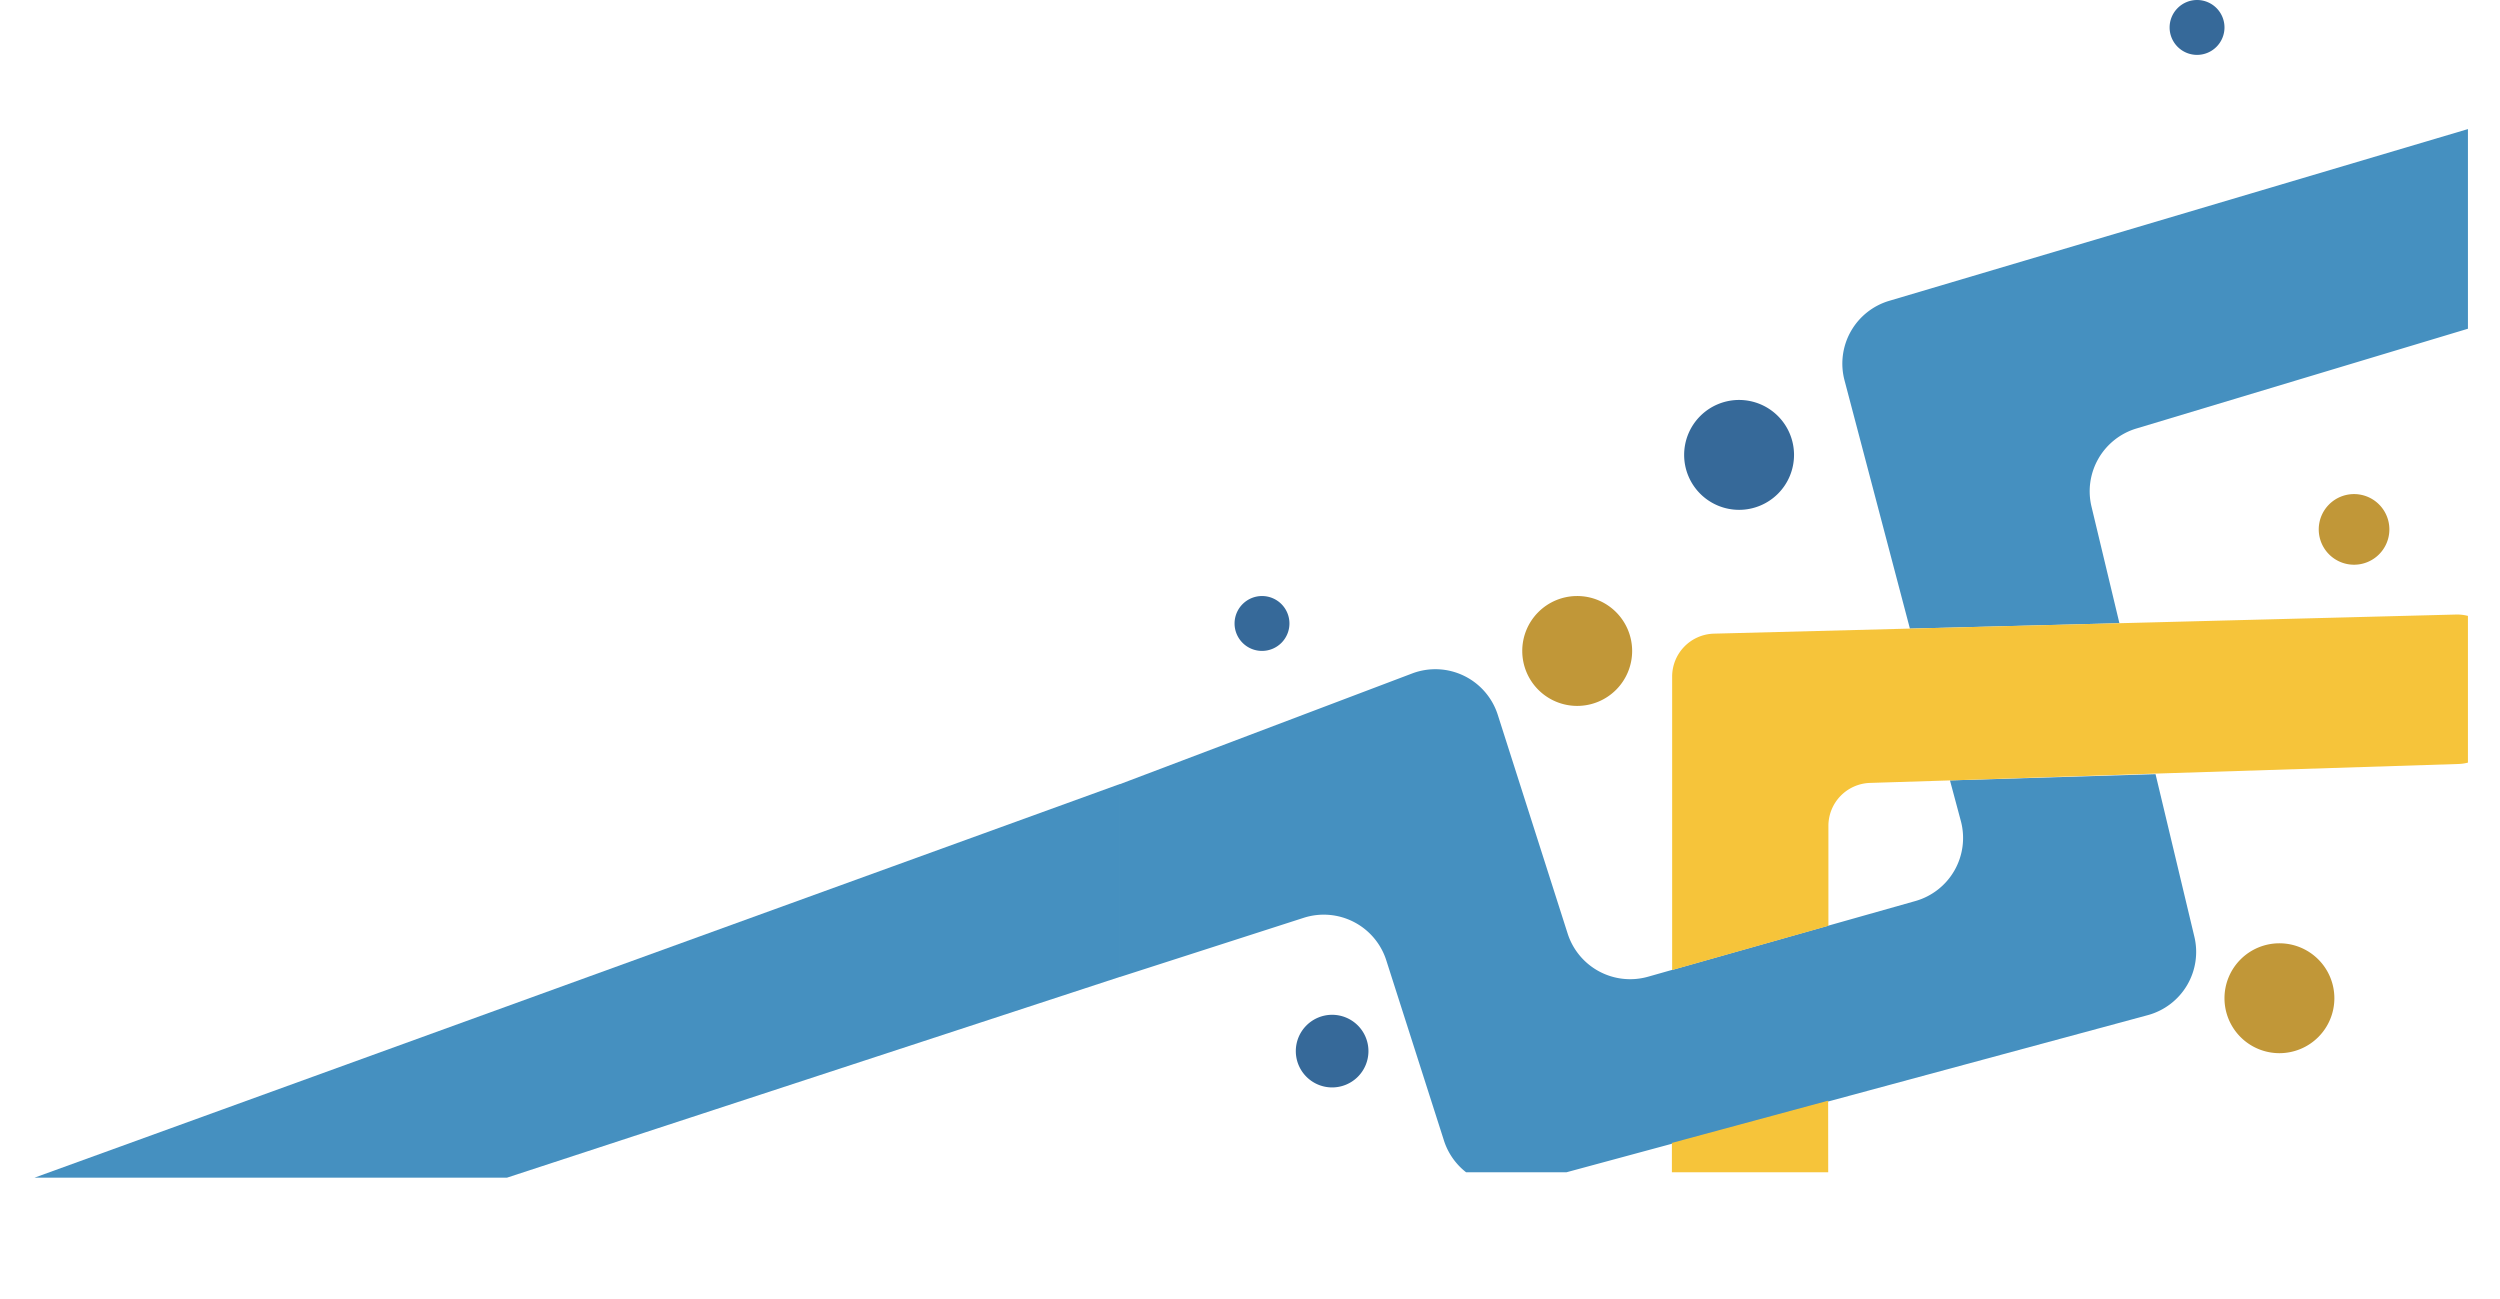 <svg id="Capa_1" data-name="Capa 1" xmlns="http://www.w3.org/2000/svg" xmlns:xlink="http://www.w3.org/1999/xlink" viewBox="0 0 399.98 207.89"><defs><style>.cls-1{fill:none;}.cls-2{clip-path:url(#clip-path);}.cls-3{fill:#4590c0;}.cls-4{fill:#f6c43a;}.cls-5{clip-path:url(#clip-path-2);}.cls-6{fill:#366999;}.cls-7{fill:#c19738;}</style><clipPath id="clip-path" transform="translate(-35.02 -138.14)"><rect class="cls-1" x="214.21" y="105.07" width="215.66" height="220.62"/></clipPath><clipPath id="clip-path-2" transform="translate(-35.02 -138.14)"><rect class="cls-1" x="-409.86" y="-268.72" width="841.89" height="595.28"/></clipPath></defs><title>Serpientes1</title><g class="cls-2"><path class="cls-3" d="M330.13,199a10.48,10.48,0,0,1,7.15-12.73l97.72-29v31.92L376.82,206.7a10.49,10.49,0,0,0-7.18,12.48l4.47,18.67-33.52.86Z" transform="translate(-35.02 -138.14)"/><path class="cls-3" d="M164,324.5l20.23-46.18a10.45,10.45,0,0,1,5.89-5.6l70.83-26.83a10.48,10.48,0,0,1,13.7,6.61l11.18,35a10.5,10.5,0,0,0,12.85,6.91l3.88-1.1,25-7.08,13.9-3.93a10.49,10.49,0,0,0,7.29-12.77L347,263l32.89-1,6.21,26a10.48,10.48,0,0,1-7.47,12.56l-51.08,13.8-25,6.76-23.77,6.43A10.5,10.5,0,0,1,266,320.49l-9.19-28.72a10.5,10.5,0,0,0-13.2-6.79L211,295.48a10.46,10.46,0,0,0-6.43,5.83L191,332.86a10.47,10.47,0,0,1-9.63,6.34h-7.76A10.49,10.49,0,0,1,164,324.5" transform="translate(-35.02 -138.14)"/><path class="cls-4" d="M327.53,339.16a6.86,6.86,0,0,1-6.86,6.86H309.38a6.87,6.87,0,0,1-6.87-6.86V321l25-6.76Z" transform="translate(-35.02 -138.14)"/><path class="cls-4" d="M309.2,239.52l31.39-.81,33.52-.86L428,236.46a6.86,6.86,0,0,1,7,6.86v10.19a6.85,6.85,0,0,1-6.64,6.86l-48.49,1.54L347,263l-12.8.4a6.88,6.88,0,0,0-6.65,6.86v16l-25,7.08V246.38a6.87,6.87,0,0,1,6.69-6.86" transform="translate(-35.02 -138.14)"/></g><g class="cls-5"><path class="cls-6" d="M304.47,210.91a8.79,8.79,0,1,0,8.79-8.78,8.79,8.79,0,0,0-8.79,8.78" transform="translate(-35.02 -138.14)"/><path class="cls-6" d="M232.54,237.9a4.39,4.39,0,1,0,4.39-4.4,4.4,4.4,0,0,0-4.39,4.4" transform="translate(-35.02 -138.14)"/><path class="cls-6" d="M382.14,142.53a4.39,4.39,0,1,0,4.39-4.39,4.4,4.4,0,0,0-4.39,4.39" transform="translate(-35.02 -138.14)"/><path class="cls-6" d="M242.34,306.3a5.81,5.81,0,1,0,5.8-5.8,5.81,5.81,0,0,0-5.8,5.8" transform="translate(-35.02 -138.14)"/><path class="cls-7" d="M406,222.84a5.65,5.65,0,1,0,5.65-5.65,5.65,5.65,0,0,0-5.65,5.65" transform="translate(-35.02 -138.14)"/><path class="cls-7" d="M390.92,297.85a8.79,8.79,0,1,0,8.79-8.79,8.79,8.79,0,0,0-8.79,8.79" transform="translate(-35.02 -138.14)"/><path class="cls-7" d="M278.57,242.29a8.79,8.79,0,1,0,8.78-8.79,8.78,8.78,0,0,0-8.78,8.79" transform="translate(-35.02 -138.14)"/><polyline class="cls-3" points="179.19 125.43 0 190.42 75 190.42 179.19 156.29"/></g></svg>
